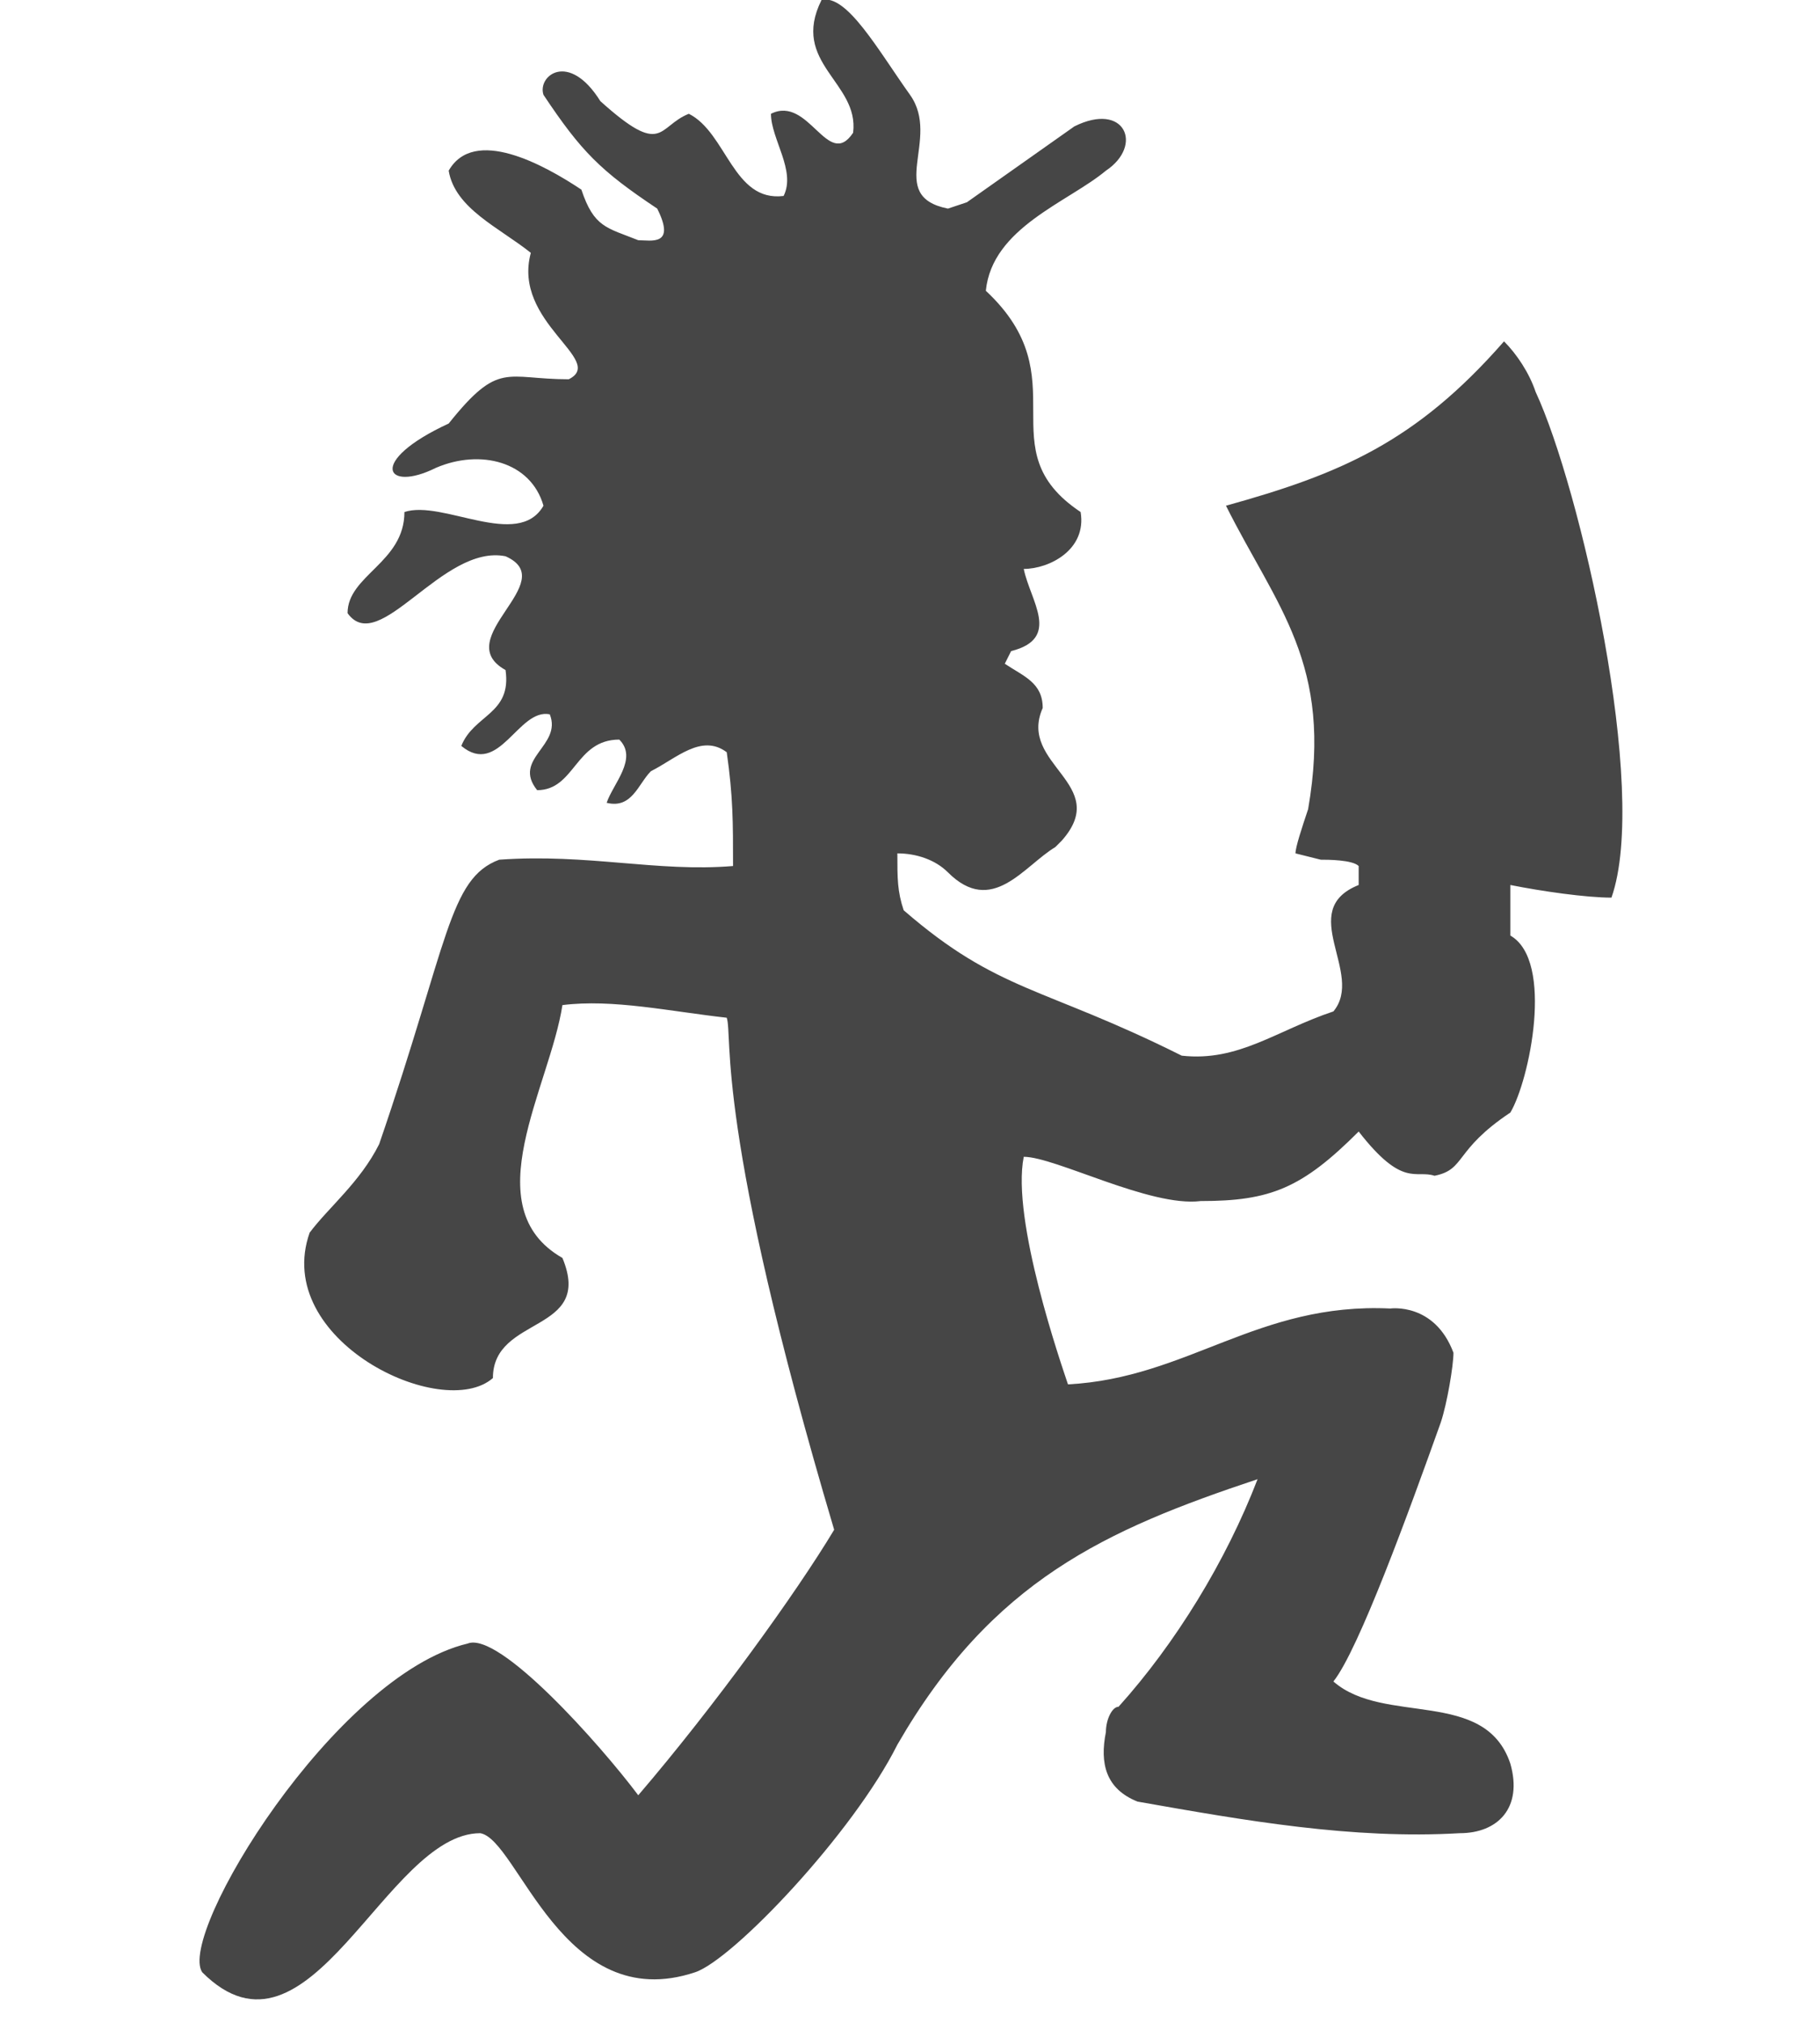<?xml version="1.0" encoding="utf-8"?>
<!-- Generator: Adobe Illustrator 19.1.0, SVG Export Plug-In . SVG Version: 6.00 Build 0)  -->
<svg version="1.1" id="Layer_3" xmlns="http://www.w3.org/2000/svg" xmlns:xlink="http://www.w3.org/1999/xlink" x="0px" y="0px"
	 viewBox="1.3 0 28.8 32" style="enable-background:new 1.3 0 28.8 32;" xml:space="preserve">
<style type="text/css">
	.st0{fill-rule:evenodd;clip-rule:evenodd;fill:#464646;}
</style>
<path class="st0" d="M15.7,1.5c0.5,0.7-0.4,1.6,0.6,1.8l0.3-0.1l1.7-1.2c0.8-0.4,1.1,0.3,0.5,0.7c-0.6,0.5-1.8,0.9-1.9,1.9
	c1.5,1.4,0,2.5,1.5,3.5c0.1,0.6-0.5,0.9-0.9,0.9c0.1,0.5,0.6,1.1-0.2,1.3l-0.1,0.2c0.3,0.2,0.6,0.3,0.6,0.7
	c-0.4,0.9,1.1,1.2,0.3,2.1c0,0,0,0-0.1,0.1c-0.5,0.3-1,1.1-1.7,0.4c-0.2-0.2-0.5-0.3-0.8-0.3c0,0.4,0,0.6,0.1,0.9
	c1.5,1.3,2.2,1.2,4.4,2.3c0.9,0.1,1.5-0.4,2.4-0.7c0.5-0.6-0.6-1.6,0.4-2c0-0.1,0-0.3,0-0.3c-0.1-0.1-0.5-0.1-0.6-0.1
	c0,0-0.4-0.1-0.4-0.1c0-0.1,0.1-0.4,0.2-0.7c0.4-2.3-0.5-3.2-1.3-4.8c1.8-0.5,3-1,4.4-2.6c0.2,0.2,0.4,0.5,0.5,0.8
	c0.7,1.5,1.8,6.3,1.2,8c-0.4,0-1.1-0.1-1.6-0.2c0,0.2,0,0.6,0,0.8c0.7,0.4,0.3,2.3,0,2.8c-0.9,0.6-0.7,0.9-1.2,1
	c-0.3-0.1-0.5,0.2-1.2-0.7c-0.9,0.9-1.4,1.1-2.5,1.1c-0.8,0.1-2.3-0.7-2.8-0.7c-0.2,1,0.6,3.3,0.7,3.6c1.9-0.1,3-1.3,5.1-1.2
	c0,0,0.7-0.1,1,0.7c0,0.2-0.1,0.8-0.2,1.1c-0.5,1.4-1.3,3.6-1.7,4.1c0.8,0.7,2.4,0.1,2.8,1.3c0.2,0.7-0.2,1.1-0.8,1.1
	c-1.7,0.1-3.4-0.2-5.1-0.5c-0.5-0.2-0.6-0.6-0.5-1.1c0-0.2,0.1-0.4,0.2-0.4c0.9-1,1.7-2.3,2.2-3.6c-2.4,0.8-4.2,1.6-5.7,4.2
	c-0.7,1.4-2.6,3.4-3.2,3.6c-2.1,0.7-2.8-2.1-3.4-2.2c-1.5,0-2.7,3.9-4.4,2.2c-0.4-0.6,2.1-4.7,4.2-5.2c0.5-0.2,2.1,1.6,2.7,2.4
	c1.2-1.4,2.5-3.2,3.1-4.2c-1.9-6.4-1.6-7.8-1.7-8.1c-0.9-0.1-1.8-0.3-2.6-0.2c-0.2,1.3-1.4,3.2,0,4c0.5,1.2-1.1,0.9-1.1,1.9
	c-0.8,0.7-3.5-0.6-2.9-2.3c0.3-0.4,0.8-0.8,1.1-1.4c1.1-3.2,1.1-4.2,1.9-4.5c1.4-0.1,2.5,0.2,3.7,0.1c0-0.7,0-1.1-0.1-1.8
	c-0.4-0.3-0.8,0.1-1.2,0.3c-0.2,0.2-0.3,0.6-0.7,0.5c0.1-0.3,0.5-0.7,0.2-1c-0.7,0-0.7,0.8-1.3,0.8c-0.4-0.5,0.4-0.7,0.2-1.2
	c-0.5-0.1-0.8,1-1.4,0.5c0.2-0.5,0.8-0.5,0.7-1.2c-0.9-0.5,0.9-1.4,0-1.8c-1-0.2-2,1.6-2.5,0.9c0-0.6,0.9-0.8,0.9-1.6
	C8.3,7.9,9.5,8.7,9.9,8C9.7,7.3,8.9,7.1,8.2,7.4C7.4,7.8,7.1,7.3,8.4,6.7C9.2,5.7,9.3,6,10.3,6c0.6-0.3-0.9-0.9-0.6-2
	C9.2,3.6,8.5,3.3,8.4,2.7C8.8,2,9.9,2.6,10.5,3c0.2,0.6,0.4,0.6,0.9,0.8c0.2,0,0.6,0.1,0.3-0.5c-0.9-0.6-1.2-0.9-1.8-1.8
	c-0.1-0.3,0.4-0.7,0.9,0.1c1,0.9,0.9,0.4,1.4,0.2c0.6,0.3,0.7,1.4,1.5,1.3c0.2-0.4-0.2-0.9-0.2-1.3c0.6-0.3,0.9,0.9,1.3,0.3
	c0.1-0.8-1-1.1-0.5-2.1C14.7-0.1,15.2,0.8,15.7,1.5L15.7,1.5z"/>
</svg>
